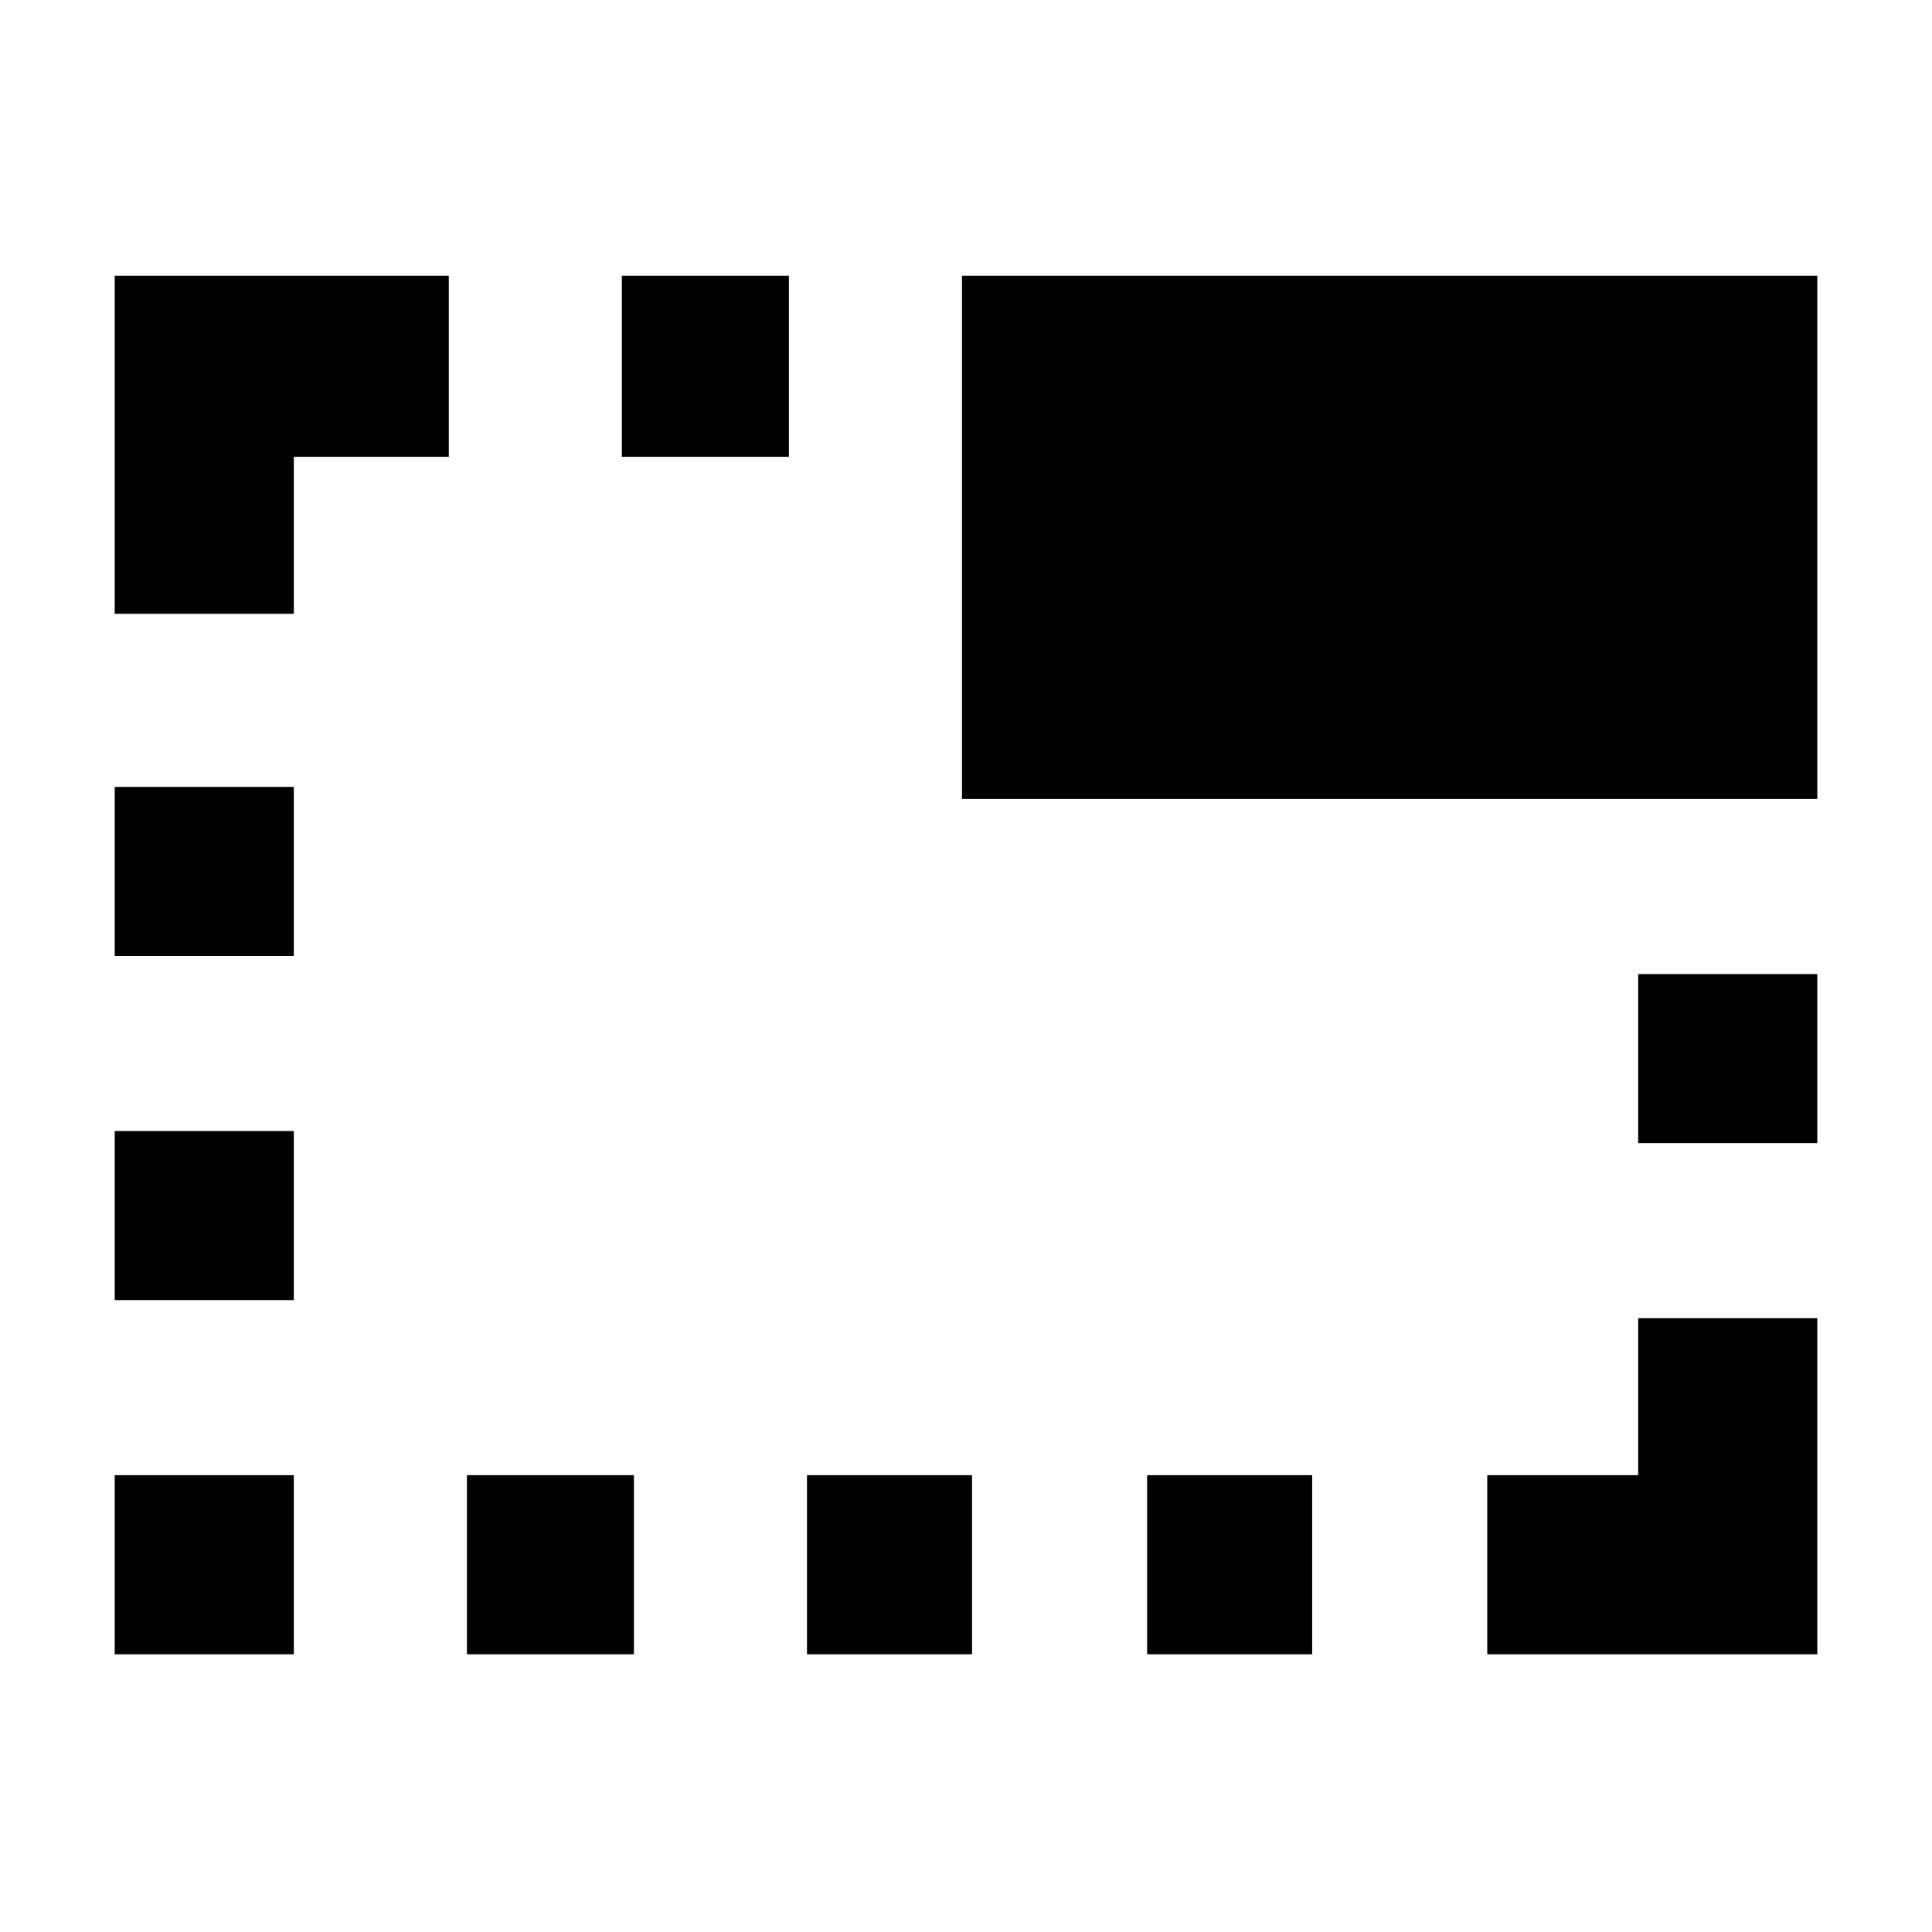 <svg xmlns="http://www.w3.org/2000/svg" height="40" width="40"><path d="M23.75 34.25v-3.708h3.417v3.708ZM12.875 9.458v-3.75h3.458v3.75Zm7.042 7.084V5.708h17.708v10.834ZM30.792 34.25v-3.708h3.125v-3.25h3.708v6.958Zm-14.084 0v-3.708h3.417v3.708Zm17.209-10.583v-3.5h3.708v3.5Zm-31.542 3.25v-3.5h3.708v3.5Zm0-7.125v-3.5h3.708v3.5Zm0 14.458v-3.708h3.708v3.708Zm0-21.542v-7h6.917v3.75H6.083v3.25ZM9.667 34.25v-3.708h3.458v3.708Z"/></svg>